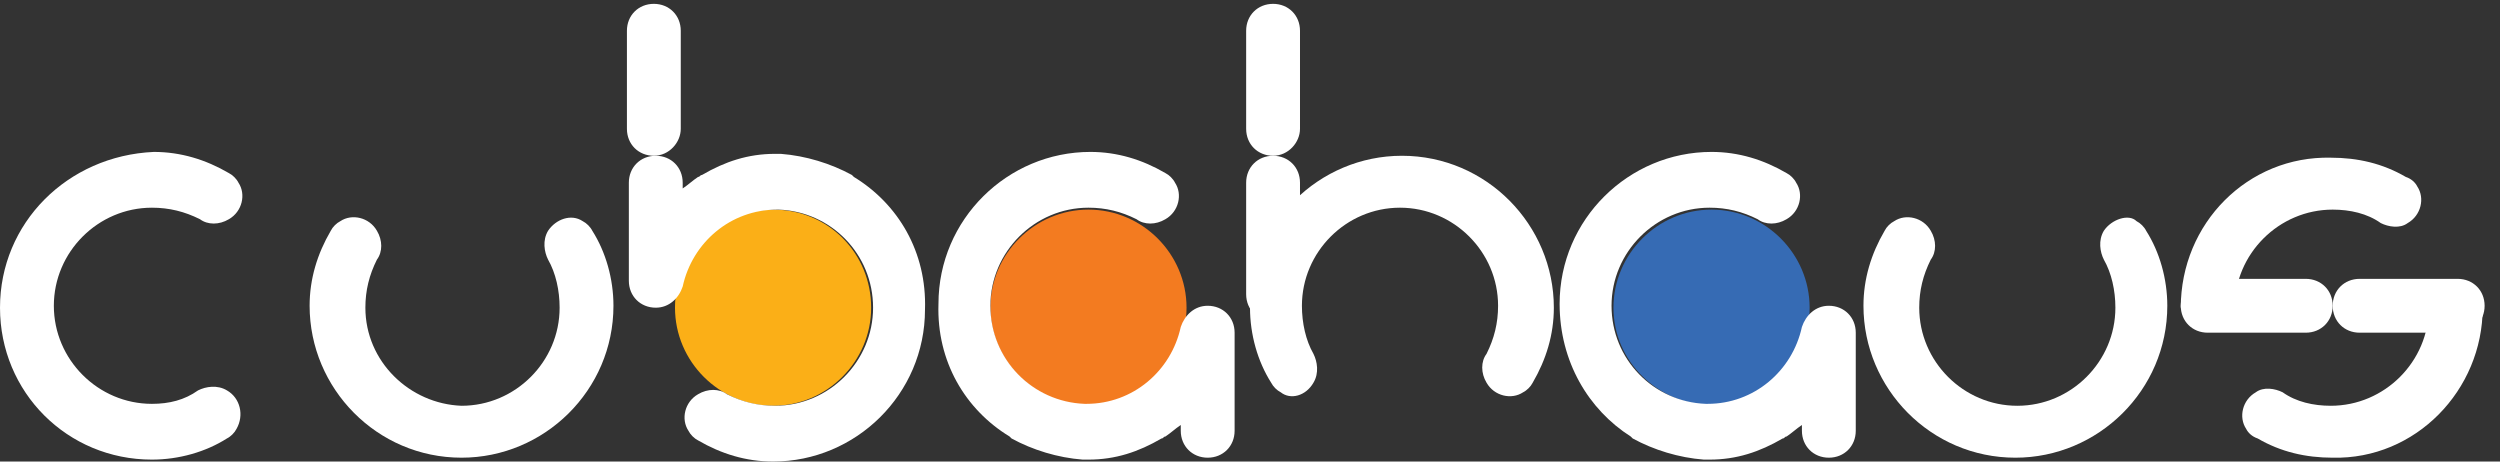 <?xml version="1.0" encoding="utf-8"?>
<!-- Generator: Adobe Illustrator 21.1.0, SVG Export Plug-In . SVG Version: 6.00 Build 0)  -->
<svg version="1.1" id="Layer_1" xmlns="http://www.w3.org/2000/svg" xmlns:xlink="http://www.w3.org/1999/xlink" x="0px" y="0px"
	 viewBox="0 0 130 24" style="enable-background:new 0 0 130 24;" xml:space="preserve">
<rect x="0" y="0" width="130" height="24" fill="#333333" stroke="none"/>
<style type="text/css">
	.st0{clip-path:url(#SVGID_2_);fill:#F37B20;}
	.st1{clip-path:url(#SVGID_4_);fill:#FFFFFF;}
	.st2{clip-path:url(#SVGID_6_);fill:#366BB4;}
	.st3{clip-path:url(#SVGID_8_);fill:#FFFFFF;}
	.st4{clip-path:url(#SVGID_10_);fill:#FFFFFF;}
	.st5{clip-path:url(#SVGID_12_);fill:#FFFFFF;}
	.st6{clip-path:url(#SVGID_14_);fill:#FFFFFF;}
	.st7{clip-path:url(#SVGID_16_);fill:#FBAF17;}
	.st8{clip-path:url(#SVGID_18_);fill:#FFFFFF;}
	.st9{clip-path:url(#SVGID_20_);fill:#FFFFFF;}
	.st10{clip-path:url(#SVGID_22_);fill:#FFFFFF;}
	.st11{clip-path:url(#SVGID_24_);fill:#FFFFFF;}
	.st12{clip-path:url(#SVGID_26_);fill:#FFFFFF;}
	.st13{clip-path:url(#SVGID_28_);fill:#FFFFFF;}
	.st14{clip-path:url(#SVGID_30_);fill:#FFFFFF;}
	.st15{clip-path:url(#SVGID_32_);fill:#FFFFFF;}
	.st16{clip-path:url(#SVGID_34_);fill:#FFFFFF;}
</style>
<g>
	<defs>
		<path id="SVGID_1_" d="M51.5,16c0-2.8,2.3-5.1,5.1-5.1c2.8,0,5.1,2.3,5.1,5.1c0,2.8-2.3,5.1-5.1,5.1C53.8,21,51.5,18.8,51.5,16"/>
	</defs>
	<clipPath id="SVGID_2_">
		<use xlink:href="#SVGID_1_"  style="overflow:visible;"/>
	</clipPath>
	<rect x="46.5" y="5.9" class="st0" width="20.1" height="20.1"/>
</g>
<g>
	<defs>
		<path id="SVGID_3_" d="M52.5,22.7c0,0,0.1,0.1,0.1,0.1l0,0c1.1,0.6,2.4,1,3.7,1.1c0,0,0.1,0,0.1,0c0,0,0,0,0.1,0c0,0,0,0,0,0
			c0,0,0,0,0,0c0,0,0,0,0,0c0,0,0.1,0,0.1,0c1.4,0,2.6-0.4,3.8-1.1l0,0c0.1,0,0.1-0.1,0.2-0.1c0.3-0.2,0.5-0.4,0.8-0.6v0.3
			c0,0.8,0.6,1.4,1.4,1.4c0.8,0,1.4-0.6,1.4-1.4v-5.1c0-0.8-0.6-1.4-1.4-1.4c-0.7,0-1.2,0.5-1.4,1.1h0c0,0,0,0,0,0
			c-0.5,2.3-2.5,4-4.9,4c0,0-0.1,0-0.1,0c0,0,0,0,0,0c-2.7-0.1-4.9-2.3-4.9-5.1c0-2.8,2.3-5.1,5.1-5.1c0.9,0,1.7,0.2,2.5,0.6
			c0.4,0.3,1,0.3,1.5,0c0.7-0.4,0.9-1.3,0.5-1.9c-0.1-0.2-0.3-0.4-0.5-0.5l0,0c-1.2-0.7-2.5-1.1-3.9-1.1c-4.3,0-7.9,3.5-7.9,7.9
			C48.7,18.8,50.2,21.3,52.5,22.7"/>
	</defs>
	<clipPath id="SVGID_4_">
		<use xlink:href="#SVGID_3_"  style="overflow:visible;"/>
	</clipPath>
	<rect x="43.7" y="3.1" class="st1" width="25.6" height="25.8"/>
</g>
<g>
	<defs>
		<path id="SVGID_5_" d="M83.9,16c0-2.8,2.3-5.1,5.1-5.1c2.8,0,5.1,2.3,5.1,5.1c0,2.8-2.3,5.1-5.1,5.1C86.2,21,83.9,18.8,83.9,16"/>
	</defs>
	<clipPath id="SVGID_6_">
		<use xlink:href="#SVGID_5_"  style="overflow:visible;"/>
	</clipPath>
	<rect x="78.9" y="5.9" class="st2" width="20.1" height="20.1"/>
</g>
<g>
	<defs>
		<path id="SVGID_7_" d="M84.8,22.7c0,0,0.1,0.1,0.1,0.1l0,0c1.1,0.6,2.4,1,3.7,1.1c0,0,0.1,0,0.1,0c0,0,0,0,0.1,0c0,0,0,0,0,0
			c0,0,0,0,0,0c0,0,0,0,0,0c0,0,0.1,0,0.1,0c1.4,0,2.6-0.4,3.8-1.1l0,0c0.1,0,0.1-0.1,0.2-0.1c0.3-0.2,0.5-0.4,0.8-0.6v0.3
			c0,0.8,0.6,1.4,1.4,1.4c0.8,0,1.4-0.6,1.4-1.4v-5.1c0-0.8-0.6-1.4-1.4-1.4c-0.7,0-1.2,0.5-1.4,1.1h0c0,0,0,0,0,0
			c-0.5,2.3-2.5,4-4.9,4c0,0-0.1,0-0.1,0c0,0,0,0,0,0c-2.7-0.1-4.9-2.3-4.9-5.1c0-2.8,2.3-5.1,5.1-5.1c0.9,0,1.7,0.2,2.5,0.6
			c0.4,0.3,1,0.3,1.5,0c0.7-0.4,0.9-1.3,0.5-1.9c-0.1-0.2-0.3-0.4-0.5-0.5l0,0c-1.2-0.7-2.5-1.1-3.9-1.1c-4.3,0-7.9,3.5-7.9,7.9
			C81.1,18.8,82.6,21.3,84.8,22.7"/>
	</defs>
	<clipPath id="SVGID_8_">
		<use xlink:href="#SVGID_7_"  style="overflow:visible;"/>
	</clipPath>
	<rect x="76.1" y="3.1" class="st3" width="25.6" height="25.8"/>
</g>
<g>
	<defs>
		<path id="SVGID_9_" d="M28.5,12c-0.3,0.5-0.2,1.1,0,1.5c0.4,0.7,0.6,1.6,0.6,2.5c0,2.8-2.3,5.1-5.1,5.1C21.3,21,19,18.8,19,16
			c0-0.9,0.2-1.7,0.6-2.5c0.3-0.4,0.3-1,0-1.5c-0.4-0.7-1.3-0.9-1.9-0.5c-0.2,0.1-0.4,0.3-0.5,0.5l0,0c-0.7,1.2-1.1,2.5-1.1,3.9
			c0,4.3,3.5,7.9,7.9,7.9c4.3,0,7.9-3.5,7.9-7.9c0-1.4-0.4-2.8-1.1-3.9l0,0c-0.1-0.2-0.3-0.4-0.5-0.5C29.7,11.1,28.9,11.4,28.5,12"
			/>
	</defs>
	<clipPath id="SVGID_10_">
		<use xlink:href="#SVGID_9_"  style="overflow:visible;"/>
	</clipPath>
	<rect x="11.2" y="6.3" class="st4" width="25.8" height="22.5"/>
</g>
<g>
	<defs>
		<path id="SVGID_11_" d="M109.4,12c-0.3,0.5-0.2,1.1,0,1.5c0.4,0.7,0.6,1.6,0.6,2.5c0,2.8-2.3,5.1-5.1,5.1c-2.8,0-5.1-2.3-5.1-5.1
			c0-0.9,0.2-1.7,0.6-2.5c0.3-0.4,0.3-1,0-1.5c-0.4-0.7-1.3-0.9-1.9-0.5c-0.2,0.1-0.4,0.3-0.5,0.5l0,0c-0.7,1.2-1.1,2.5-1.1,3.9
			c0,4.3,3.5,7.9,7.9,7.9c4.3,0,7.9-3.5,7.9-7.9c0-1.4-0.4-2.8-1.1-3.9l0,0c-0.1-0.2-0.3-0.4-0.5-0.5
			C110.7,11.1,109.8,11.4,109.4,12"/>
	</defs>
	<clipPath id="SVGID_12_">
		<use xlink:href="#SVGID_11_"  style="overflow:visible;"/>
	</clipPath>
	<rect x="92.2" y="6.3" class="st5" width="25.8" height="22.5"/>
</g>
<g>
	<defs>
		<path id="SVGID_13_" d="M11.8,20.3c-0.5-0.3-1.1-0.2-1.5,0C9.6,20.8,8.8,21,7.9,21c-2.8,0-5.1-2.3-5.1-5.1c0-2.8,2.3-5.1,5.1-5.1
			c0.9,0,1.7,0.2,2.5,0.6c0.4,0.3,1,0.3,1.5,0c0.7-0.4,0.9-1.3,0.5-1.9c-0.1-0.2-0.3-0.4-0.5-0.5l0,0c-1.2-0.7-2.5-1.1-3.9-1.1
			C3.5,8.1,0,11.6,0,16s3.5,7.9,7.9,7.9c1.4,0,2.8-0.4,3.9-1.1l0,0c0.2-0.1,0.4-0.3,0.5-0.5C12.7,21.6,12.5,20.7,11.8,20.3"/>
	</defs>
	<clipPath id="SVGID_14_">
		<use xlink:href="#SVGID_13_"  style="overflow:visible;"/>
	</clipPath>
	<rect x="-5" y="3.1" class="st6" width="22.5" height="25.8"/>
</g>
<g>
	<defs>
		<path id="SVGID_15_" d="M45.3,16c0,2.8-2.3,5.1-5.1,5.1c-2.8,0-5.1-2.3-5.1-5.1c0-2.8,2.3-5.1,5.1-5.1
			C43.1,10.9,45.3,13.2,45.3,16"/>
	</defs>
	<clipPath id="SVGID_16_">
		<use xlink:href="#SVGID_15_"  style="overflow:visible;"/>
	</clipPath>
	<rect x="30.2" y="5.9" class="st7" width="20.1" height="20.1"/>
</g>
<g>
	<defs>
		<path id="SVGID_17_" d="M44.4,9.2c0,0-0.1-0.1-0.1-0.1l0,0c-1.1-0.6-2.4-1-3.7-1.1c0,0-0.1,0-0.1,0c0,0,0,0-0.1,0c0,0,0,0,0,0
			c0,0,0,0,0,0c0,0,0,0,0,0c0,0-0.1,0-0.1,0c-1.4,0-2.6,0.4-3.8,1.1l0,0c-0.1,0-0.1,0.1-0.2,0.1c-0.3,0.2-0.5,0.4-0.8,0.6V9.5
			c0-0.8-0.6-1.4-1.4-1.4c-0.8,0-1.4,0.6-1.4,1.4v5.1c0,0.8,0.6,1.4,1.4,1.4c0.7,0,1.2-0.5,1.4-1.1h0c0,0,0,0,0,0
			c0.5-2.3,2.5-4,4.9-4c0,0,0.1,0,0.1,0c0,0,0,0,0,0c2.7,0.1,4.9,2.3,4.9,5.1c0,2.8-2.3,5.1-5.1,5.1c-0.9,0-1.7-0.2-2.5-0.6
			c-0.4-0.3-1-0.3-1.5,0c-0.7,0.4-0.9,1.3-0.5,1.9c0.1,0.2,0.3,0.4,0.5,0.5l0,0c1.2,0.7,2.5,1.1,3.9,1.1c4.3,0,7.9-3.5,7.9-7.9
			C48.2,13.1,46.7,10.6,44.4,9.2"/>
	</defs>
	<clipPath id="SVGID_18_">
		<use xlink:href="#SVGID_17_"  style="overflow:visible;"/>
	</clipPath>
	<rect x="27.6" y="3.1" class="st8" width="25.6" height="25.8"/>
</g>
<g>
	<defs>
		<path id="SVGID_19_" d="M34,8.1c-0.8,0-1.4-0.6-1.4-1.4V1.6c0-0.8,0.6-1.4,1.4-1.4c0.8,0,1.4,0.6,1.4,1.4v5.1
			C35.4,7.4,34.8,8.1,34,8.1"/>
	</defs>
	<clipPath id="SVGID_20_">
		<use xlink:href="#SVGID_19_"  style="overflow:visible;"/>
	</clipPath>
	<rect x="27.6" y="-4.8" class="st9" width="12.8" height="17.9"/>
</g>
<g>
	<defs>
		<path id="SVGID_21_" d="M68.3,19.9c0.3-0.5,0.2-1.1,0-1.5c-0.4-0.7-0.6-1.6-0.6-2.5c0-2.8,2.3-5.1,5.1-5.1c2.8,0,5.1,2.3,5.1,5.1
			c0,0.9-0.2,1.7-0.6,2.5c-0.3,0.4-0.3,1,0,1.5c0.4,0.7,1.3,0.9,1.9,0.5c0.2-0.1,0.4-0.3,0.5-0.5l0,0c0.7-1.2,1.1-2.5,1.1-3.9
			c0-4.3-3.5-7.9-7.9-7.9c-4.3,0-7.9,3.5-7.9,7.9c0,1.4,0.4,2.8,1.1,3.9l0,0c0.1,0.2,0.3,0.4,0.5,0.5C67.1,20.8,67.9,20.6,68.3,19.9
			"/>
	</defs>
	<clipPath id="SVGID_22_">
		<use xlink:href="#SVGID_21_"  style="overflow:visible;"/>
	</clipPath>
	<rect x="59.8" y="3.1" class="st10" width="25.8" height="22.5"/>
</g>
<g>
	<defs>
		<path id="SVGID_23_" d="M66.2,8.1c-0.8,0-1.4-0.6-1.4-1.4V1.6c0-0.8,0.6-1.4,1.4-1.4c0.8,0,1.4,0.6,1.4,1.4v5.1
			C67.6,7.4,67,8.1,66.2,8.1"/>
	</defs>
	<clipPath id="SVGID_24_">
		<use xlink:href="#SVGID_23_"  style="overflow:visible;"/>
	</clipPath>
	<rect x="59.8" y="-4.8" class="st11" width="12.8" height="17.9"/>
</g>
<g>
	<defs>
		<path id="SVGID_25_" d="M66.2,16.7c-0.8,0-1.4-0.6-1.4-1.4V9.5c0-0.8,0.6-1.4,1.4-1.4c0.8,0,1.4,0.6,1.4,1.4v5.8
			C67.6,16.1,67,16.7,66.2,16.7"/>
	</defs>
	<clipPath id="SVGID_26_">
		<use xlink:href="#SVGID_25_"  style="overflow:visible;"/>
	</clipPath>
	<rect x="59.8" y="3.1" class="st12" width="12.8" height="18.6"/>
</g>
<g>
	<defs>
		<path id="SVGID_27_" d="M113.4,15.9c0-0.8,0.6-1.4,1.4-1.4h5.1c0.8,0,1.4,0.6,1.4,1.4c0,0.8-0.6,1.4-1.4,1.4h-5.1
			C114,17.3,113.4,16.7,113.4,15.9"/>
	</defs>
	<clipPath id="SVGID_28_">
		<use xlink:href="#SVGID_27_"  style="overflow:visible;"/>
	</clipPath>
	<rect x="108.4" y="9.5" class="st13" width="17.9" height="12.8"/>
</g>
<g>
	<defs>
		<path id="SVGID_29_" d="M121.3,15.9c0-0.8,0.6-1.4,1.4-1.4h5.1c0.8,0,1.4,0.6,1.4,1.4c0,0.8-0.6,1.4-1.4,1.4h-5.1
			C121.9,17.3,121.3,16.7,121.3,15.9"/>
	</defs>
	<clipPath id="SVGID_30_">
		<use xlink:href="#SVGID_29_"  style="overflow:visible;"/>
	</clipPath>
	<rect x="116.3" y="9.5" class="st14" width="17.9" height="12.8"/>
</g>
<g>
	<defs>
		<path id="SVGID_31_" d="M113.4,16h2.8c0,0,0,0,0,0c0-2.8,2.3-5.1,5.1-5.1c0.9,0,1.8,0.2,2.5,0.7l0,0c0.4,0.2,1,0.3,1.4,0
			c0.7-0.4,0.9-1.3,0.5-1.9c-0.1-0.2-0.3-0.4-0.6-0.5c-1.2-0.7-2.5-1-3.9-1C116.9,8.1,113.4,11.6,113.4,16L113.4,16
			C113.4,15.9,113.4,16,113.4,16C113.4,16,113.4,16,113.4,16"/>
	</defs>
	<clipPath id="SVGID_32_">
		<use xlink:href="#SVGID_31_"  style="overflow:visible;"/>
	</clipPath>
	<rect x="108.4" y="3.1" class="st15" width="22.5" height="17.9"/>
</g>
<g>
	<defs>
		<path id="SVGID_33_" d="M129.1,16h-2.8c0,0,0,0,0,0c0,2.8-2.3,5.1-5.1,5.1c-0.9,0-1.8-0.2-2.5-0.7l0,0c-0.4-0.2-1-0.3-1.4,0
			c-0.7,0.4-0.9,1.3-0.5,1.9c0.1,0.2,0.3,0.4,0.6,0.5c1.2,0.7,2.5,1,3.9,1C125.6,23.9,129.1,20.3,129.1,16L129.1,16
			C129.1,16,129.1,16,129.1,16C129.1,16,129.1,16,129.1,16"/>
	</defs>
	<clipPath id="SVGID_34_">
		<use xlink:href="#SVGID_33_"  style="overflow:visible;"/>
	</clipPath>
	<rect x="111.6" y="11" class="st16" width="22.5" height="17.9"/>
</g>
</svg>

